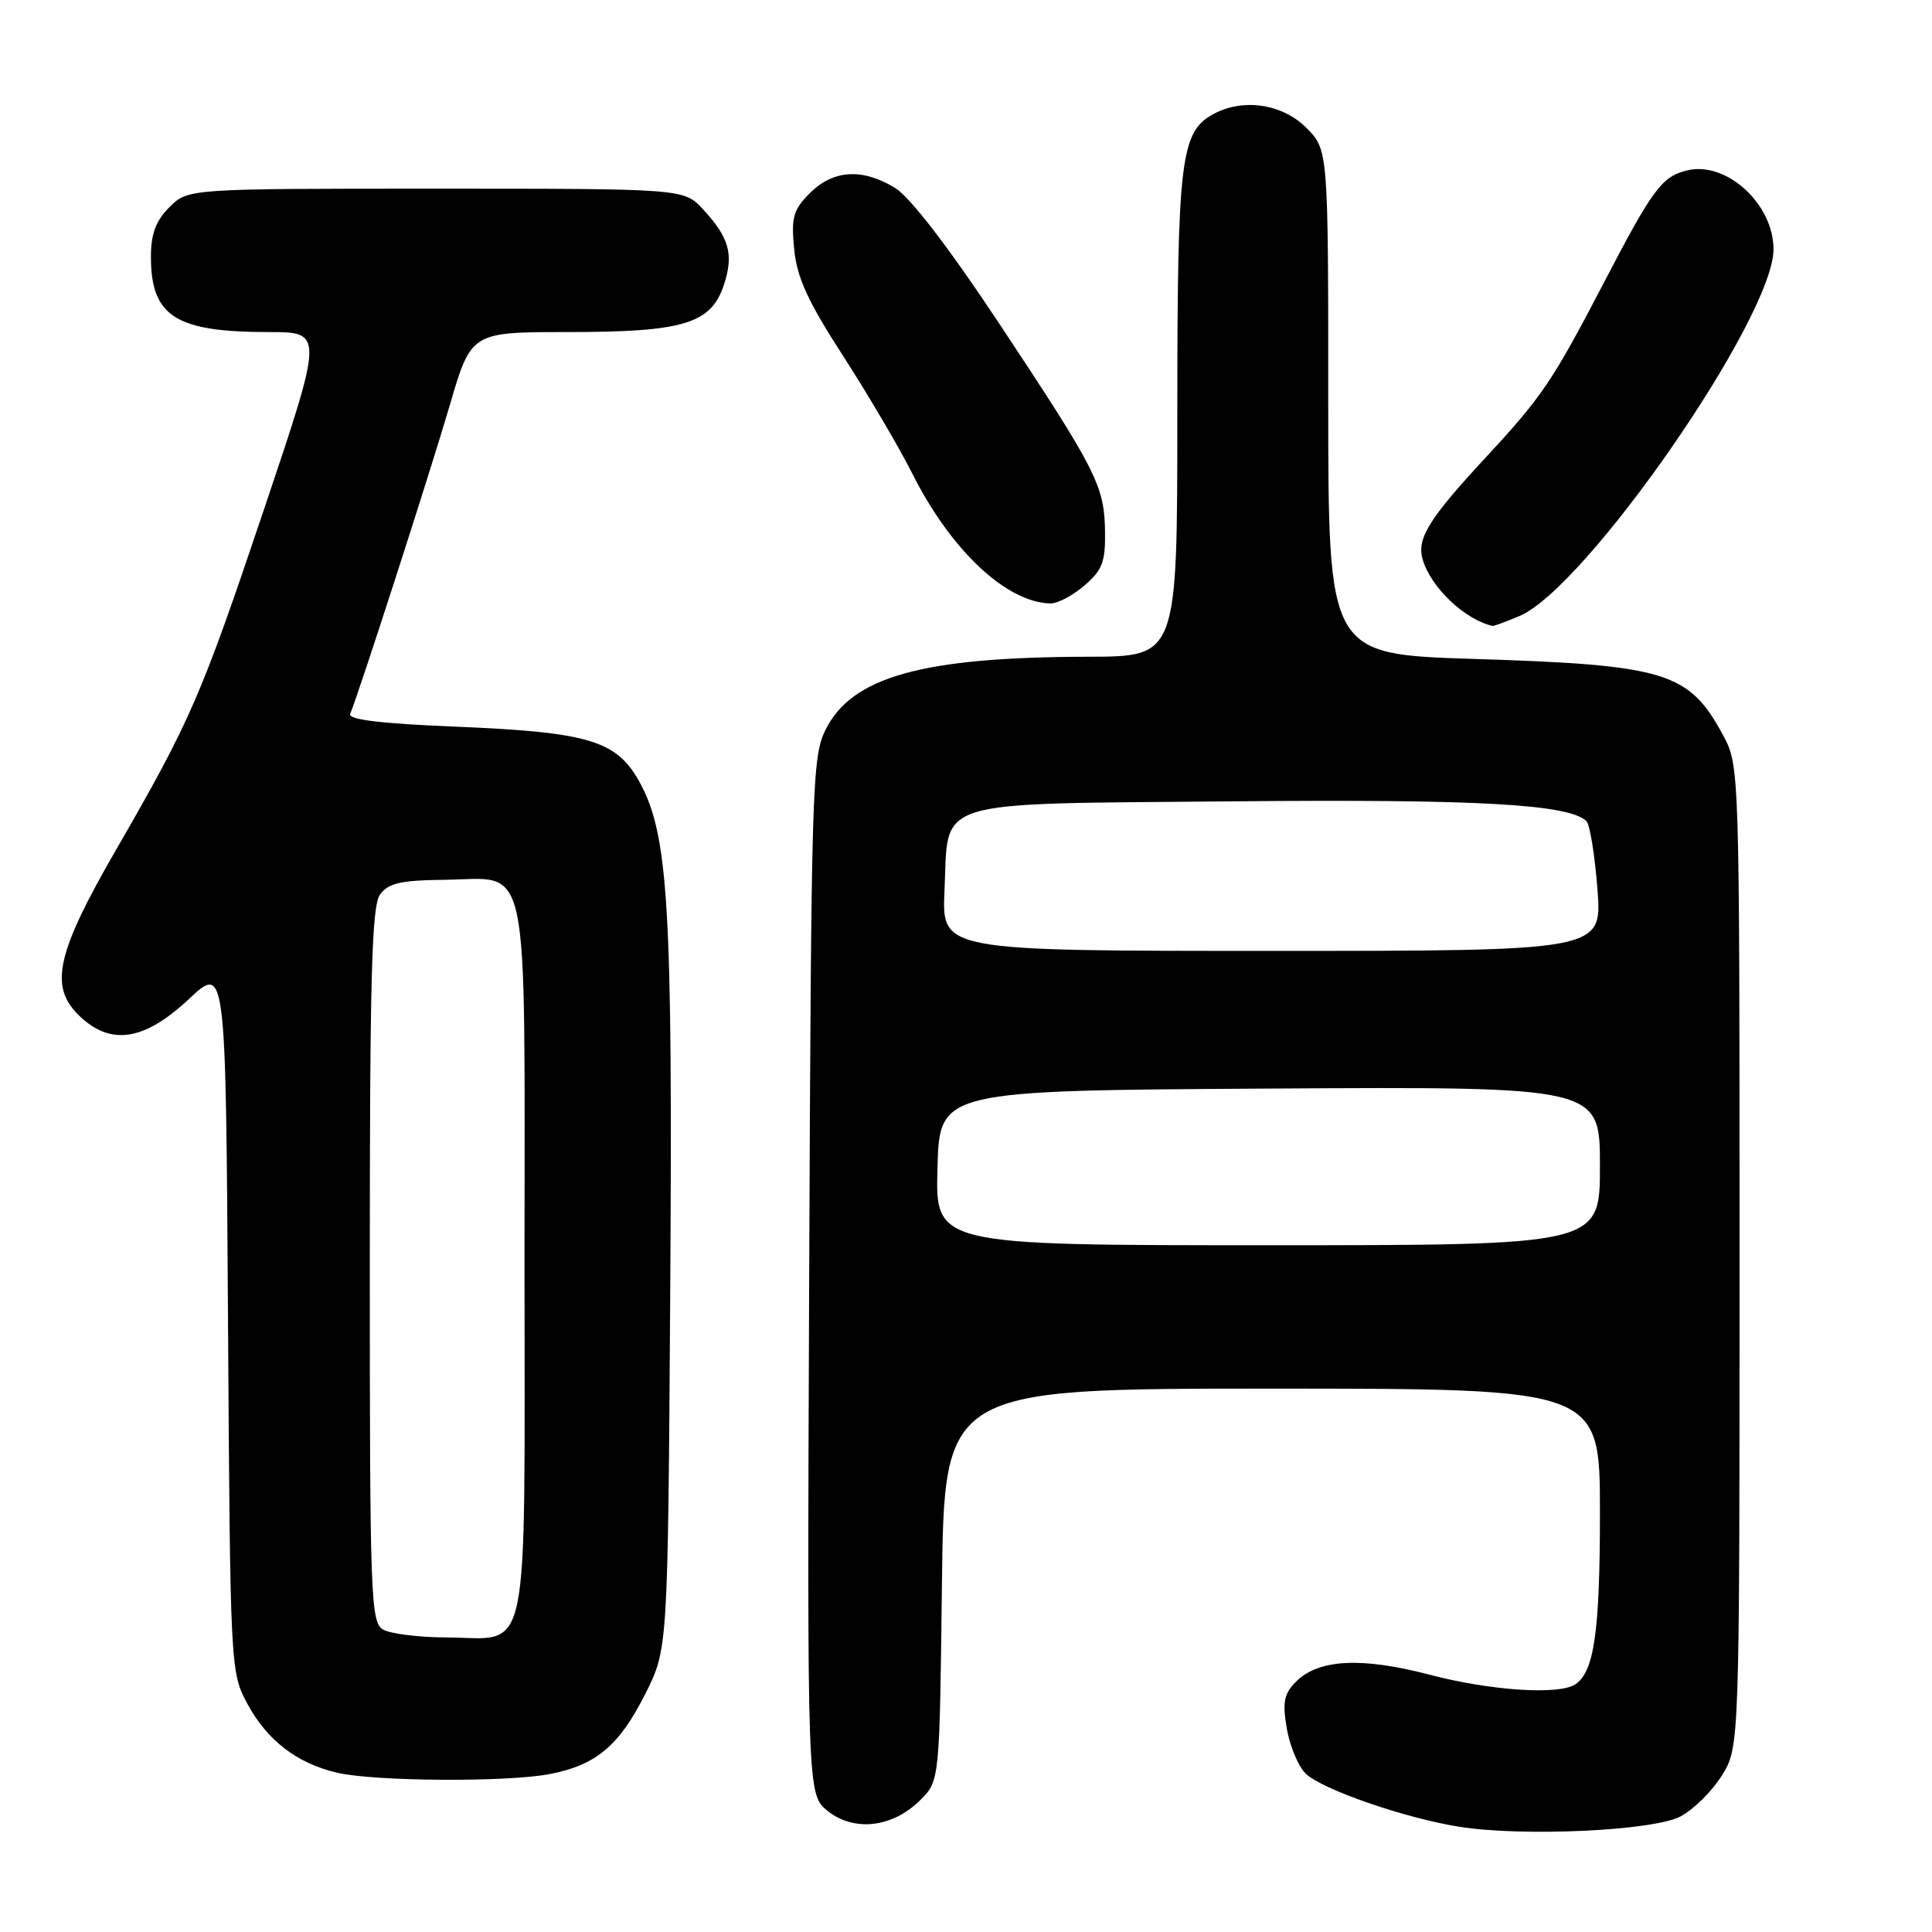<?xml version="1.0" encoding="UTF-8" standalone="no"?>
<!DOCTYPE svg PUBLIC "-//W3C//DTD SVG 1.1//EN" "http://www.w3.org/Graphics/SVG/1.1/DTD/svg11.dtd" >
<svg xmlns="http://www.w3.org/2000/svg" xmlns:xlink="http://www.w3.org/1999/xlink" version="1.1" viewBox="0 0 256 256">
 <g >
 <path fill="currentColor"
d=" M 222.65 240.70 C 224.39 239.79 226.86 237.35 228.15 235.27 C 230.50 231.50 230.50 231.50 230.50 166.50 C 230.50 101.96 230.48 101.47 228.36 97.50 C 223.82 89.04 220.82 88.11 195.25 87.31 C 176.00 86.70 176.00 86.70 176.00 53.27 C 176.00 19.85 176.00 19.85 173.08 16.92 C 169.93 13.77 164.75 12.99 160.85 15.08 C 156.42 17.45 156.00 20.93 156.00 54.97 C 156.00 87.00 156.00 87.00 144.25 87.02 C 122.24 87.06 112.89 89.65 109.39 96.70 C 107.60 100.30 107.49 104.18 107.22 169.16 C 106.95 237.81 106.95 237.81 109.72 240.00 C 113.24 242.76 118.31 242.15 121.95 238.51 C 124.50 235.96 124.50 235.96 124.81 209.98 C 125.12 184.00 125.12 184.00 168.56 184.00 C 212.00 184.00 212.00 184.00 212.00 200.43 C 212.00 216.31 211.23 221.60 208.69 223.21 C 206.47 224.62 197.41 224.01 189.44 221.91 C 180.45 219.55 174.72 219.84 171.75 222.81 C 170.14 224.42 169.91 225.52 170.50 228.99 C 170.89 231.31 172.01 234.01 172.98 234.98 C 175.08 237.08 186.14 240.91 193.38 242.06 C 201.81 243.39 219.03 242.59 222.65 240.70 Z  M 72.86 235.07 C 78.98 233.89 82.04 231.32 85.50 224.46 C 88.50 218.50 88.50 218.50 88.81 171.00 C 89.14 120.09 88.57 110.57 84.74 103.62 C 81.70 98.11 78.04 97.01 60.22 96.28 C 50.45 95.88 46.08 95.35 46.40 94.60 C 47.54 91.88 57.01 62.54 59.58 53.75 C 62.43 44.00 62.43 44.00 75.25 44.00 C 90.57 44.00 94.22 42.90 95.92 37.75 C 97.25 33.71 96.64 31.51 93.17 27.75 C 90.63 25.00 90.63 25.00 57.77 25.00 C 24.91 25.00 24.91 25.00 22.45 27.45 C 20.64 29.26 20.00 30.99 20.00 34.02 C 20.00 41.92 23.25 44.00 35.59 44.00 C 42.88 44.00 42.88 44.00 35.02 67.38 C 26.59 92.43 25.28 95.44 15.30 112.74 C 7.55 126.17 6.53 130.62 10.33 134.42 C 14.53 138.62 19.02 138.00 25.01 132.40 C 29.92 127.80 29.92 127.80 30.21 174.65 C 30.50 220.91 30.53 221.55 32.73 225.67 C 35.35 230.57 39.31 233.64 44.65 234.89 C 49.59 236.05 67.19 236.17 72.86 235.07 Z  M 201.31 81.64 C 210.13 77.96 235.01 42.05 235.00 33.03 C 234.99 26.99 228.70 21.28 223.50 22.59 C 220.19 23.42 218.98 25.05 212.50 37.50 C 205.72 50.51 204.32 52.58 196.90 60.58 C 189.26 68.82 187.68 71.40 188.53 74.20 C 189.66 77.91 194.11 82.11 197.78 82.94 C 197.94 82.97 199.52 82.39 201.31 81.64 Z  M 143.69 77.59 C 146.08 75.53 146.49 74.45 146.42 70.34 C 146.32 64.32 145.27 62.28 132.26 42.66 C 125.71 32.78 120.57 26.10 118.62 24.91 C 114.28 22.26 110.42 22.49 107.33 25.57 C 105.10 27.81 104.82 28.79 105.23 32.99 C 105.59 36.77 107.02 39.90 111.72 47.17 C 115.03 52.30 119.17 59.33 120.90 62.78 C 126.00 72.92 133.35 79.83 139.19 79.96 C 140.13 79.98 142.15 78.91 143.69 77.59 Z  M 124.22 154.75 C 124.50 144.50 124.50 144.50 168.25 144.24 C 212.00 143.98 212.00 143.98 212.00 154.49 C 212.00 165.00 212.00 165.00 167.97 165.00 C 123.93 165.00 123.93 165.00 124.22 154.75 Z  M 125.15 118.03 C 125.71 105.69 122.91 106.56 163.43 106.18 C 195.92 105.88 207.96 106.56 210.22 108.82 C 210.67 109.27 211.32 113.32 211.67 117.82 C 212.30 126.00 212.30 126.00 168.54 126.00 C 124.79 126.00 124.79 126.00 125.15 118.03 Z  M 50.75 215.92 C 49.12 214.97 49.00 211.60 49.00 167.64 C 49.00 129.36 49.26 120.03 50.36 118.52 C 51.46 117.02 53.11 116.64 58.82 116.58 C 70.40 116.45 69.50 112.21 69.50 167.12 C 69.50 221.45 70.43 217.02 59.06 216.97 C 55.45 216.95 51.71 216.48 50.75 215.92 Z "/>
</g>
</svg>